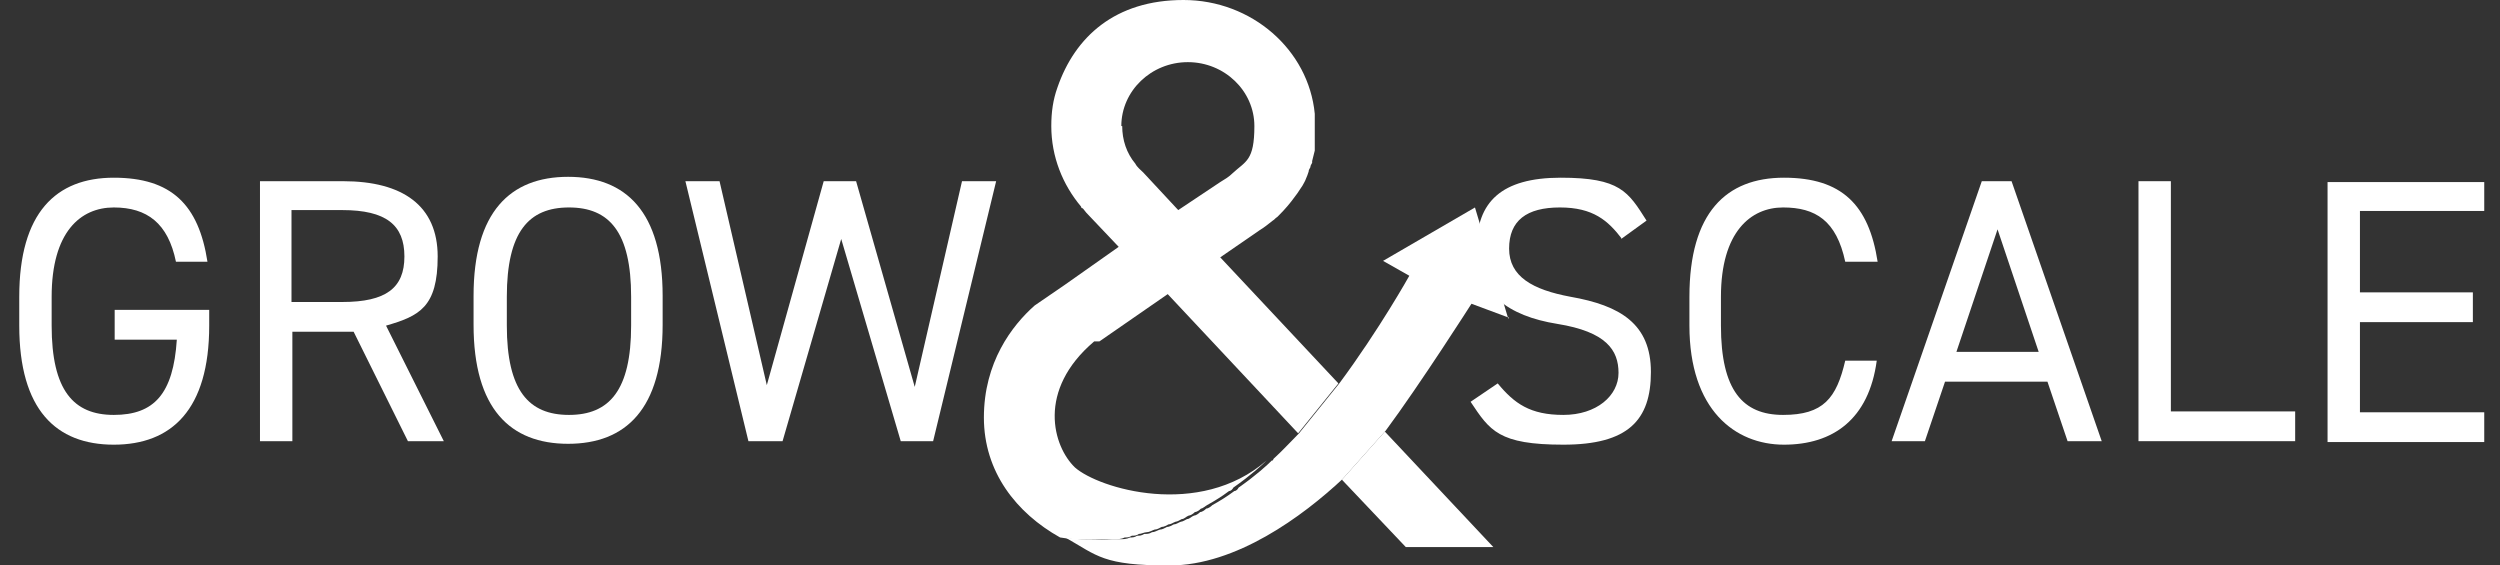 <?xml version="1.0" encoding="UTF-8"?>
<svg id="Camada_1" xmlns="http://www.w3.org/2000/svg" version="1.1" viewBox="0 0 285.6 64.6">
  <rect x="0" y="0" width="285.6" height="64.6" fill="#333333" stroke="none"/>
  <!-- Generator: Adobe Illustrator 29.6.1, SVG Export Plug-In . SVG Version: 2.1.1 Build 9)  -->
  <defs>
    <style>
      .st0 {
        fill: #fff;
      }
    </style>
  </defs>
  <g>
    <path class="st0" d="M23.9,35.5v1.7c0,9.6-4.3,13.6-10.9,13.6s-10.8-4-10.8-13.6v-3.3c0-9.6,4.2-13.6,10.8-13.6s9.7,3.1,10.7,9.6h-3.6c-.9-4.4-3.3-6.2-7.1-6.2s-7.1,2.8-7.1,10.2v3.3c0,7.4,2.5,10.2,7.1,10.2s6.8-2.4,7.2-8.6h-7.1v-3.4h10.8,0Z"/>
    <path class="st0" d="M46.6,50.4l-6.2-12.5h-7v12.5h-3.7v-29.7h9.5c6.8,0,10.8,2.8,10.8,8.6s-2.1,6.8-5.9,7.9l6.6,13.2s-4.1,0-4.1,0ZM39.1,34.5c5,0,7.1-1.6,7.1-5.2s-2.1-5.3-7.1-5.3h-5.8v10.5h5.8Z"/>
    <path class="st0" d="M64.9,50.7c-6.6,0-10.8-4-10.8-13.6v-3.3c0-9.6,4.2-13.6,10.8-13.6s10.8,4,10.8,13.6v3.3c0,9.6-4.2,13.6-10.8,13.6ZM57.9,37.2c0,7.4,2.5,10.2,7.1,10.2s7.1-2.8,7.1-10.2v-3.3c0-7.4-2.5-10.2-7.1-10.2s-7.1,2.8-7.1,10.2v3.3Z"/>
    <path class="st0" d="M89.2,50.4h-3.7l-7.2-29.7h3.9l5.4,23.3,6.5-23.3h3.7l6.7,23.5,5.4-23.5h3.9l-7.2,29.7h-3.7l-6.8-23.1-6.7,23.1h-.2Z"/>
  </g>
  <g>
    <path class="st0" d="M185.3,27.3c-1.6-2.1-3.3-3.6-7.1-3.6s-5.8,1.5-5.8,4.7,2.7,4.7,7,5.5c5.7,1,9.2,3.1,9.2,8.6s-2.6,8.3-10,8.3-8.4-1.6-10.6-4.9l3.1-2.1c1.9,2.3,3.7,3.6,7.5,3.6s6.3-2.2,6.3-4.8-1.4-4.7-7-5.6c-5.6-.9-9.2-3.5-9.2-8.7s2.8-8,9.6-8,7.7,1.6,9.8,4.9l-2.9,2.1h0Z"/>
    <path class="st0" d="M210.8,29.9c-1-4.7-3.4-6.2-7.1-6.2s-7.1,2.8-7.1,10.2v3.3c0,7.4,2.5,10.2,7.1,10.2s6.1-1.9,7.1-6.2h3.6c-.9,6.7-5,9.6-10.6,9.6s-10.8-4-10.8-13.6v-3.3c0-9.6,4.2-13.6,10.8-13.6s9.7,3.1,10.7,9.6h-3.7Z"/>
    <path class="st0" d="M216.1,50.4l10.3-29.7h3.4l10.3,29.7h-3.9l-2.3-6.8h-11.7l-2.3,6.8h-3.9,0ZM223.5,40.2h9.4l-4.7-14-4.7,14Z"/>
    <path class="st0" d="M248,47h14.2v3.4h-17.9v-29.7h3.7v26.4h0Z"/>
    <path class="st0" d="M283.8,20.7v3.4h-14.2v9.3h12.9v3.4h-12.9v10.3h14.2v3.4h-17.9v-29.7h17.9Z"/>
  </g>
  <g>
    <path class="st0" d="M172.4,36.3l-4.3-1.6s-5.8,9.1-9.8,14.5l-4.9,5.5c-4.6,4.3-12.2,9.9-19.8,9.9s-8.2-1.1-11.9-3.2c1.8.3,3.6.3,5.3.2.3,0,.6,0,.9,0,.4,0,.8,0,1.2-.2.3,0,.5,0,.8-.2.3,0,.5,0,.8-.2.3,0,.6,0,.9-.2.3,0,.6-.2.9-.3.3,0,.6-.2.8-.3.3,0,.6-.2.8-.3.3,0,.5-.2.8-.3.2,0,.5-.2.7-.3.3,0,.5-.3.8-.4.2,0,.5-.2.7-.4.2,0,.5-.2.7-.4.2,0,.5-.2.7-.4.9-.5,1.7-1,2.5-1.6.2,0,.4-.2.5-.4,2-1.4,3.3-2.6,3.8-3.1h.1c0,0,.1-.2.1-.2,1-.9,1.9-1.9,2.9-2.9l4.6-5.7c4.6-6.2,8-12.3,8-12.3l-3-1.7,10.5-6.1,3.8,12.7h0Z"/>
    <polygon class="st0" points="170.6 62.5 160.6 62.5 153.3 54.8 158.2 49.3 170.6 62.5"/>
    <path class="st0" d="M125.6,39h0l7.8-5.4,14.9,15.9,4.6-5.7-13.5-14.4h0l4.5-3.1c.5-.3,1-.7,1.5-1.1.2-.1.3-.3.5-.4,0,0,.2-.2.3-.3.6-.6,1.2-1.3,1.7-2,.1-.1.2-.3.3-.4.2-.3.4-.6.6-.9.1-.2.3-.5.4-.8.1-.2.2-.5.3-.8h0c0-.2.1-.3.2-.5,0-.2.1-.3.2-.5v-.2c.1-.4.2-.8.3-1.2q0-.3,0,0v-4.2C149.5,5.7,143,0,135.2,0s-12.4,4.2-14.4,10c-.5,1.4-.7,2.8-.7,4.4,0,3.5,1.3,6.7,3.4,9.2,0,0,0,.2.2.2l.4.5,3.7,3.9h0l-6.1,4.3-3.5,2.4h0c-2.6,2.3-5.8,6.5-5.8,12.8h0c0,6.2,3.7,10.9,8.7,13.7h0c1.8.3,3.6.3,5.3.2.3,0,.6,0,.9,0,.4,0,.8,0,1.2-.2.3,0,.5,0,.8-.2.3,0,.5,0,.8-.2.3,0,.6-.2.9-.2s.6-.2.9-.3c.3,0,.6-.2.8-.3.3,0,.6-.2.8-.3.3,0,.5-.2.8-.3.2,0,.5-.2.7-.3.3,0,.5-.3.8-.4.2,0,.5-.2.7-.4.2,0,.5-.2.7-.4.2,0,.5-.3.7-.4.9-.5,1.7-1,2.5-1.6.2,0,.4-.2.5-.4,2-1.4,3.3-2.6,3.8-3.1-7.7,6.7-19.2,3.2-21.9.8-2.5-2.4-4.4-8.8,2.2-14.4h.6ZM128.1,14.4c0-4,3.4-7.3,7.6-7.3s7.6,3.3,7.6,7.3-1,4-2.5,5.4h0c-.4.4-.9.7-1.4,1h0l-4.8,3.2-4-4.3c-.3-.3-.7-.6-.9-1-1-1.2-1.5-2.7-1.5-4.3h-.1Z"/>
  </g>
</svg>